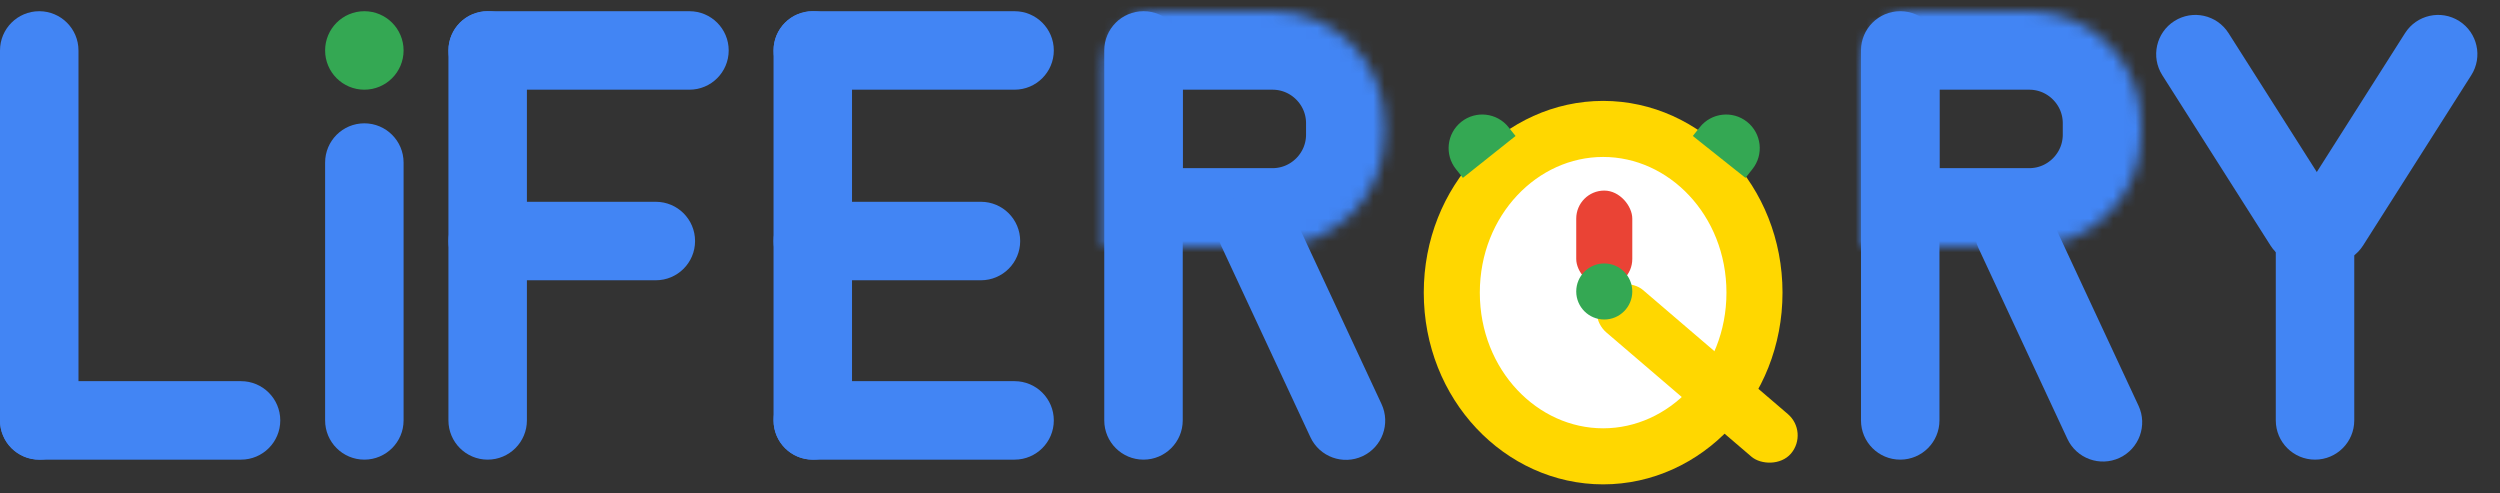 <svg width="223" height="44" viewBox="0 0 223 44" fill="none" xmlns="http://www.w3.org/2000/svg">
<rect x="0" y="0" width="223" height="44" fill="#333333" stroke="none"/>
<path d="M0 4.5C0 2.567 1.567 1 3.5 1V1C5.433 1 7 2.567 7 4.5V37.5C7 39.433 5.433 41 3.5 41V41C1.567 41 0 39.433 0 37.5V4.5Z" fill="#4285F4"/>
<path d="M203 19.5C203 17.567 204.567 16 206.5 16V16C208.433 16 210 17.567 210 19.5V37.5C210 39.433 208.433 41 206.5 41V41C204.567 41 203 39.433 203 37.5V19.5Z" fill="#4285F4"/>
<path d="M192.877 6.708C191.84 5.077 192.323 2.914 193.954 1.877V1.877C195.586 0.84 197.749 1.323 198.785 2.954L208.439 18.147C209.475 19.778 208.993 21.941 207.362 22.978V22.978C205.73 24.014 203.567 23.532 202.53 21.901L192.877 6.708Z" fill="#4285F4"/>
<path d="M214.53 2.954C215.566 1.323 217.729 0.84 219.361 1.877V1.877C220.992 2.914 221.475 5.077 220.438 6.708L210.785 21.901C209.749 23.532 207.586 24.015 205.954 22.978V22.978C204.323 21.942 203.84 19.779 204.877 18.147L214.53 2.954Z" fill="#4285F4"/>
<path d="M98.5 4.5C98.5 2.567 100.067 1 102 1V1C103.933 1 105.5 2.567 105.5 4.5V37.5C105.5 39.433 103.933 41 102 41V41C100.067 41 98.5 39.433 98.5 37.5V4.5Z" fill="#4285F4"/>
<path d="M166 4.5C166 2.567 167.567 1 169.5 1V1C171.433 1 173 2.567 173 4.5V37.5C173 39.433 171.433 41 169.5 41V41C167.567 41 166 39.433 166 37.5V4.5Z" fill="#4285F4"/>
<path d="M69 4.5C69 2.567 70.567 1 72.5 1V1C74.433 1 76 2.567 76 4.5V37.5C76 39.433 74.433 41 72.5 41V41C70.567 41 69 39.433 69 37.5V4.5Z" fill="#4285F4"/>
<path d="M40 4.5C40 2.567 41.567 1 43.5 1V1C45.433 1 47 2.567 47 4.5V37.5C47 39.433 45.433 41 43.5 41V41C41.567 41 40 39.433 40 37.5V4.5Z" fill="#4285F4"/>
<path d="M29 14.5C29 12.567 30.567 11 32.5 11V11C34.433 11 36 12.567 36 14.5V37.5C36 39.433 34.433 41 32.5 41V41C30.567 41 29 39.433 29 37.5V14.5Z" fill="#4285F4"/>
<path d="M21.5 34C23.433 34 25 35.567 25 37.5V37.5C25 39.433 23.433 41 21.5 41L3.5 41C1.567 41 0 39.433 0 37.5V37.5C0 35.567 1.567 34 3.5 34L21.5 34Z" fill="#4285F4"/>
<mask id="path-11-inside-1_53_87" fill="white">
<path d="M113.5 1C119.023 1 123.5 5.477 123.5 11V12C123.5 17.523 119.023 22 113.5 22L98.5 22L98.5 6C98.5 3.239 100.739 1 103.5 1L113.5 1Z"/>
</mask>
<path d="M113.5 1C119.023 1 123.5 5.477 123.5 11V12C123.5 17.523 119.023 22 113.5 22L98.5 22L98.5 6C98.5 3.239 100.739 1 103.5 1L113.5 1Z" stroke="#4285F4" stroke-width="14" mask="url(#path-11-inside-1_53_87)"/>
<mask id="path-12-inside-2_53_87" fill="white">
<path d="M181 1C186.523 1 191 5.477 191 11V12C191 17.523 186.523 22 181 22L166 22V6C166 3.239 168.239 1 171 1L181 1Z"/>
</mask>
<path d="M181 1C186.523 1 191 5.477 191 11V12C191 17.523 186.523 22 181 22L166 22V6C166 3.239 168.239 1 171 1L181 1Z" stroke="#4285F4" stroke-width="14" mask="url(#path-12-inside-2_53_87)"/>
<path d="M90.5 34C92.433 34 94 35.567 94 37.5V37.5C94 39.433 92.433 41 90.5 41L72.5 41C70.567 41 69 39.433 69 37.5V37.5C69 35.567 70.567 34 72.5 34L90.5 34Z" fill="#4285F4"/>
<path d="M108.956 21.981C108.139 20.229 108.897 18.147 110.649 17.33V17.33C112.401 16.513 114.484 17.272 115.3 19.024L123.233 36.041C124.05 37.793 123.292 39.876 121.54 40.692V40.692C119.788 41.509 117.705 40.751 116.889 38.999L108.956 21.981Z" fill="#4285F4"/>
<path d="M176.479 22.13C175.662 20.378 176.42 18.296 178.172 17.479V17.479C179.924 16.662 182.007 17.42 182.823 19.172L190.756 36.19C191.573 37.942 190.814 40.024 189.062 40.841V40.841C187.31 41.658 185.228 40.9 184.411 39.148L176.479 22.13Z" fill="#4285F4"/>
<path d="M90.5 1C92.433 1 94 2.567 94 4.5V4.5C94 6.433 92.433 8 90.5 8L72.5 8C70.567 8 69 6.433 69 4.5V4.5C69 2.567 70.567 1 72.5 1L90.5 1Z" fill="#4285F4"/>
<path d="M61.5 1C63.433 1 65 2.567 65 4.5V4.5C65 6.433 63.433 8 61.5 8L43.5 8C41.567 8 40 6.433 40 4.5V4.5C40 2.567 41.567 1 43.5 1L61.5 1Z" fill="#4285F4"/>
<path d="M58.5 18C60.433 18 62 19.567 62 21.5V21.5C62 23.433 60.433 25 58.5 25L43.5 25C41.567 25 40 23.433 40 21.5V21.5C40 19.567 41.567 18 43.5 18L58.5 18Z" fill="#4285F4"/>
<path d="M87.5 18C89.433 18 91 19.567 91 21.5V21.5C91 23.433 89.433 25 87.5 25L72.5 25C70.567 25 69 23.433 69 21.5V21.5C69 19.567 70.567 18 72.5 18L87.5 18Z" fill="#4285F4"/>
<circle cx="32.5" cy="4.5" r="3.5" fill="#34A853"/>
<path d="M156.5 26.102C156.5 34.326 150.302 40.705 143 40.705C135.698 40.705 129.5 34.326 129.5 26.102C129.5 17.878 135.698 11.5 143 11.5C150.302 11.5 156.5 17.878 156.5 26.102Z" fill="white" stroke="#FFD700" stroke-width="5"/>
<path d="M129.868 15.083C128.836 13.786 129.051 11.899 130.348 10.868V10.868C131.645 9.836 133.532 10.051 134.563 11.348L135.186 12.13L130.49 15.866L129.868 15.083Z" fill="#34A853"/>
<path d="M151.623 11.348C152.654 10.051 154.541 9.836 155.838 10.867V10.867C157.135 11.899 157.35 13.786 156.318 15.083L155.696 15.866L151 12.13L151.623 11.348Z" fill="#34A853"/>
<rect x="140.6" y="17" width="5" height="8.6" rx="2.5" fill="#EA4335"/>
<rect x="141.4" y="28.038" width="5" height="22.02" rx="2.5" transform="rotate(-49.426 141.4 28.038)" fill="#FFD700"/>
<circle cx="143.1" cy="26" r="2.5" fill="#34A853"/>
</svg>
